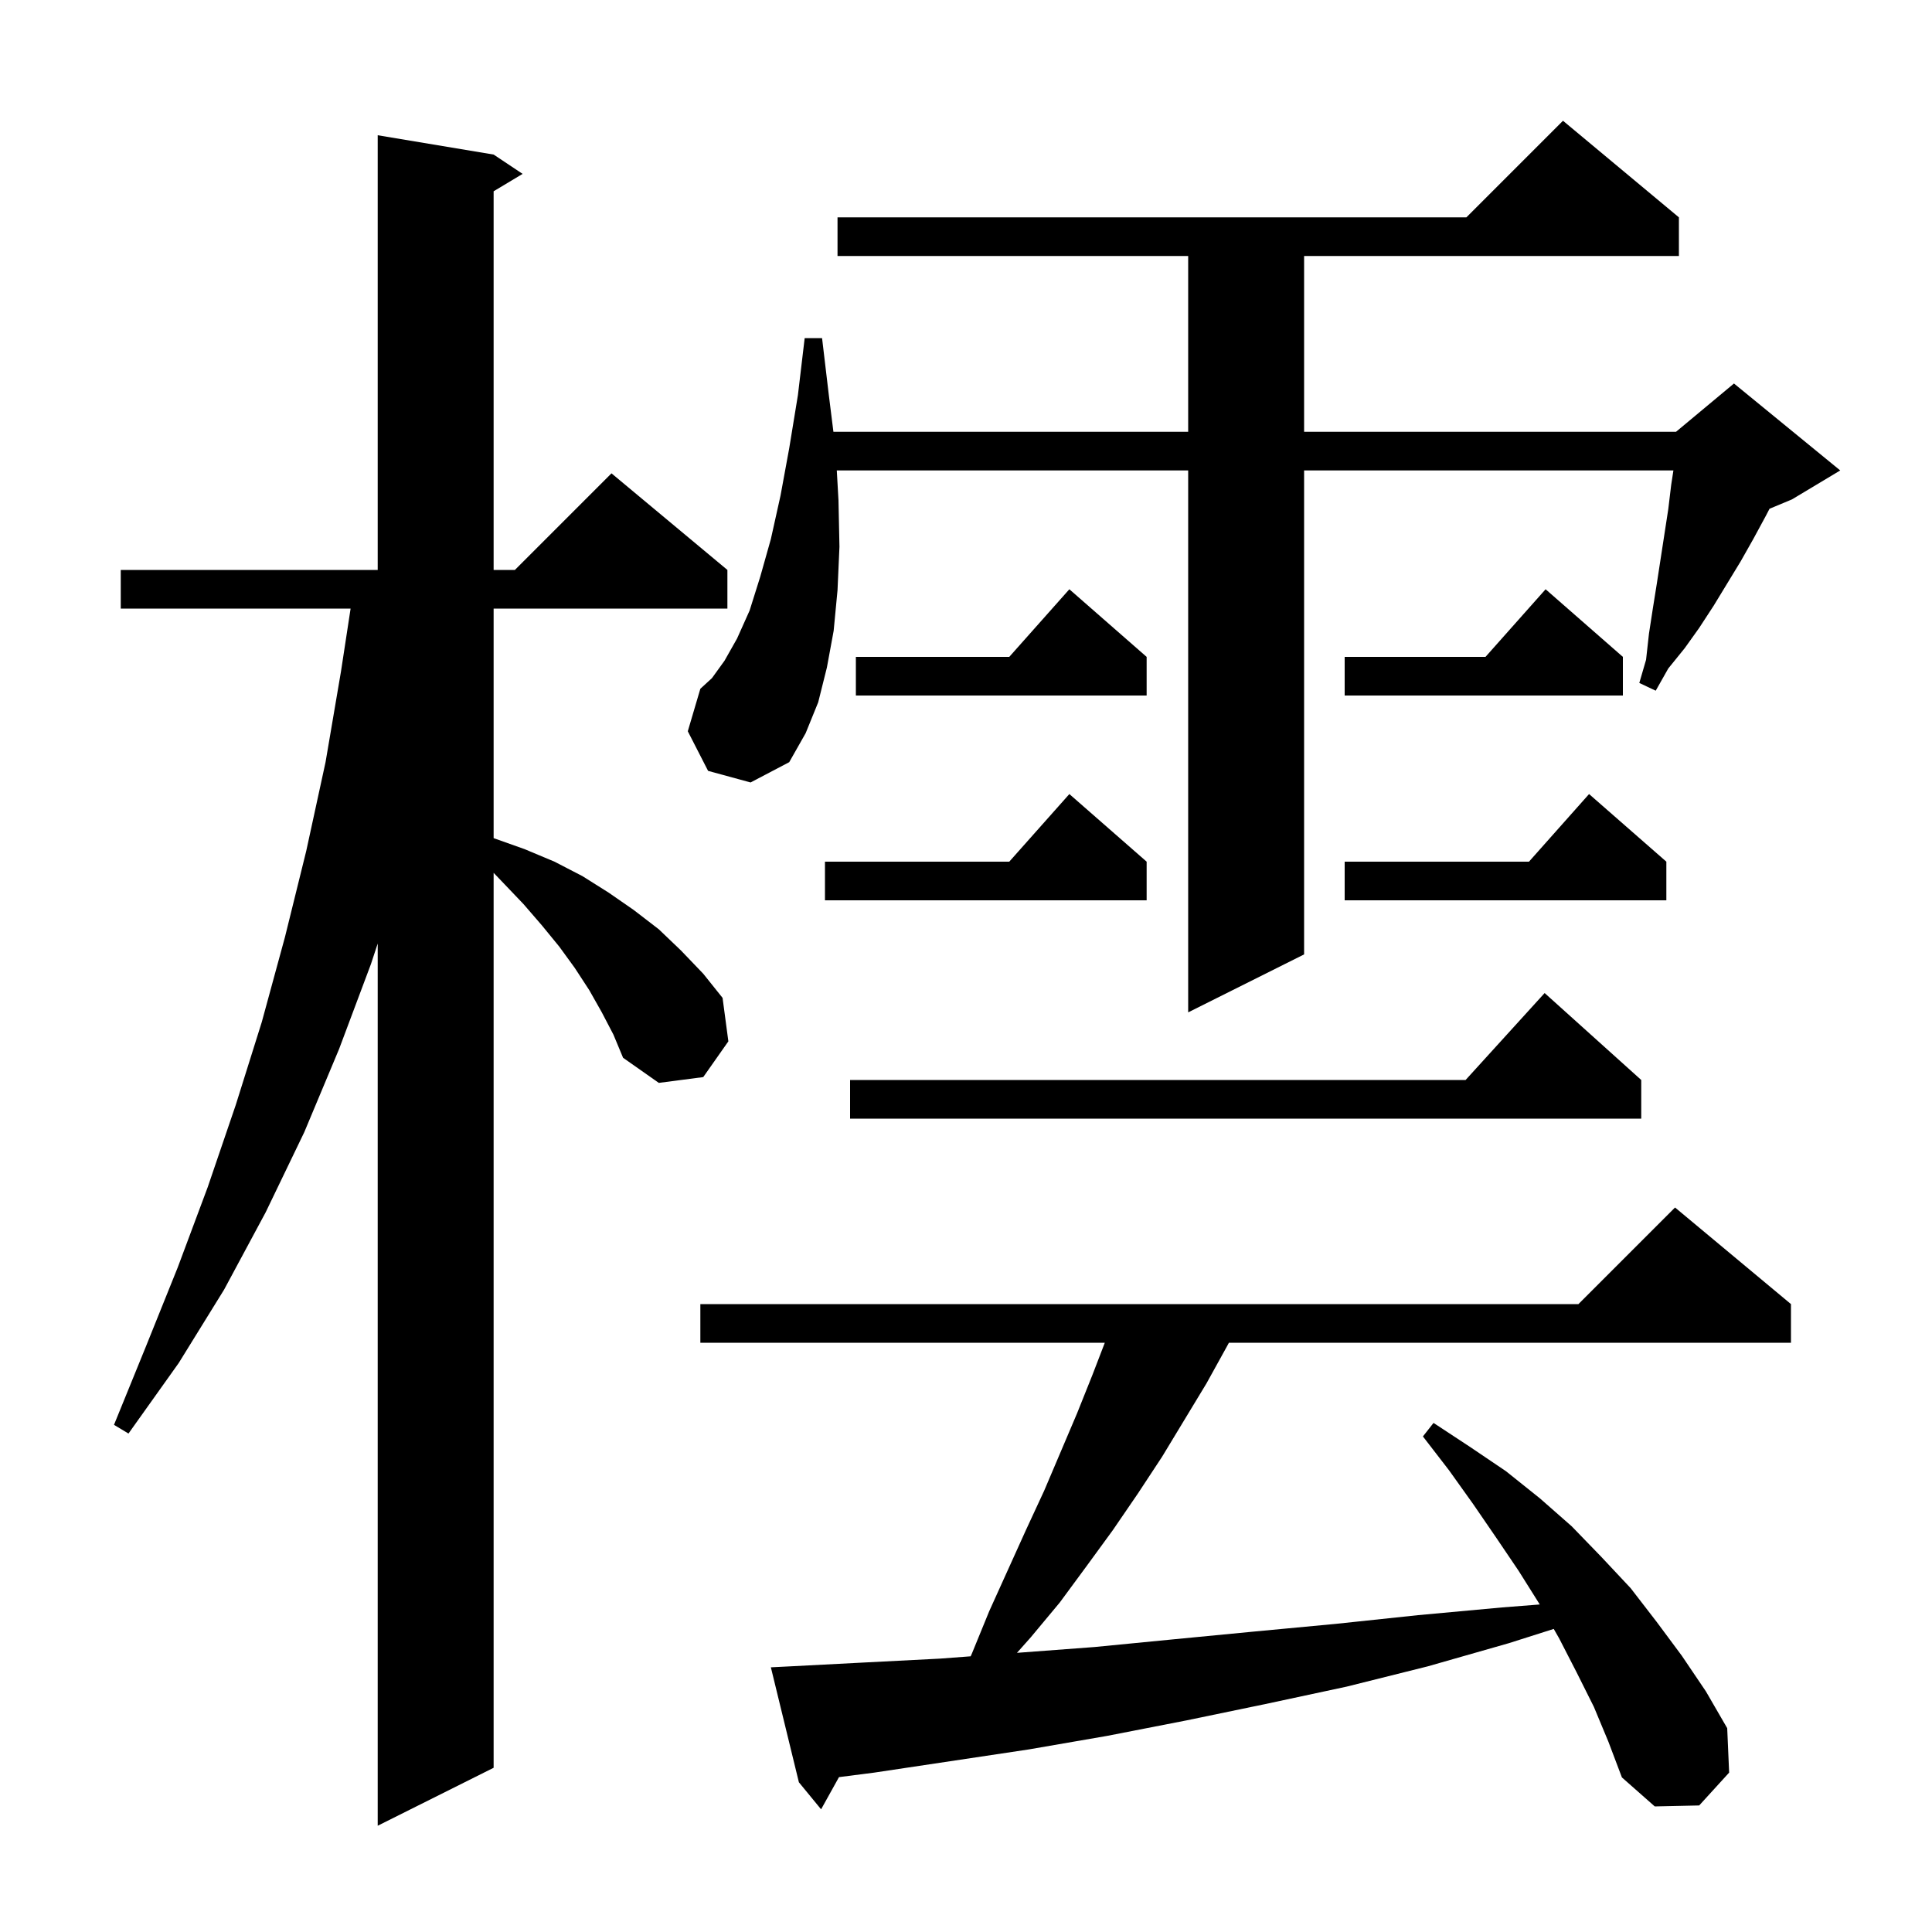 <svg xmlns="http://www.w3.org/2000/svg" xmlns:xlink="http://www.w3.org/1999/xlink" version="1.1" baseProfile="full" viewBox="0 0 200 200" width="200" height="200">
<g fill="black">
<path d="M 62.3 104.8 L 61.0 102.5 L 59.5 100.2 L 57.9 98.0 L 56.1 95.8 L 54.2 93.6 L 52.1 91.4 L 51.1 90.355 L 51.1 183.0 L 39.1 189.0 L 39.1 97.677 L 38.4 99.8 L 35.1 108.6 L 31.5 117.2 L 27.5 125.5 L 23.2 133.5 L 18.5 141.1 L 13.3 148.4 L 11.8 147.5 L 15.1 139.4 L 18.4 131.2 L 21.5 122.9 L 24.4 114.4 L 27.1 105.8 L 29.5 97.0 L 31.7 88.1 L 33.7 78.9 L 35.3 69.5 L 36.294 63.0 L 12.5 63.0 L 12.5 59.0 L 39.1 59.0 L 39.1 14.0 L 51.1 16.0 L 54.1 18.0 L 51.1 19.8 L 51.1 59.0 L 53.3 59.0 L 63.3 49.0 L 75.3 59.0 L 75.3 63.0 L 51.1 63.0 L 51.1 86.761 L 51.2 86.8 L 54.3 87.9 L 57.4 89.2 L 60.3 90.7 L 63.0 92.4 L 65.6 94.2 L 68.2 96.2 L 70.5 98.4 L 72.8 100.8 L 74.8 103.3 L 75.4 107.8 L 72.8 111.5 L 68.2 112.1 L 64.5 109.5 L 63.5 107.1 Z M 165.0 176.7 L 163.2 173.1 L 161.4 169.6 L 160.843 168.625 L 156.2 170.1 L 147.8 172.5 L 139.4 174.6 L 131.0 176.4 L 122.8 178.1 L 114.6 179.7 L 106.5 181.1 L 90.5 183.5 L 86.851 183.968 L 85.0 187.3 L 82.7 184.5 L 79.8 172.6 L 81.8 172.5 L 89.5 172.1 L 97.3 171.7 L 100.481 171.461 L 100.6 171.2 L 102.4 166.8 L 106.2 158.4 L 108.1 154.3 L 111.5 146.3 L 113.1 142.3 L 114.369 139.0 L 72.5 139.0 L 72.5 135.0 L 163.4 135.0 L 173.4 125.0 L 185.4 135.0 L 185.4 139.0 L 127.217 139.0 L 127.0 139.4 L 124.9 143.2 L 120.3 150.8 L 117.8 154.6 L 115.2 158.4 L 112.5 162.1 L 109.7 165.9 L 106.7 169.5 L 105.276 171.102 L 113.3 170.5 L 121.5 169.7 L 129.8 168.9 L 138.3 168.1 L 146.8 167.2 L 155.5 166.4 L 159.396 166.094 L 157.2 162.6 L 154.9 159.2 L 152.5 155.7 L 150.0 152.2 L 147.3 148.7 L 148.4 147.3 L 152.2 149.8 L 155.9 152.3 L 159.4 155.1 L 162.7 158.0 L 165.8 161.2 L 168.8 164.4 L 171.5 167.9 L 174.1 171.4 L 176.6 175.1 L 178.8 178.9 L 179.0 183.5 L 175.9 186.9 L 171.3 187.0 L 167.9 184.0 L 166.5 180.3 Z M 169.9 111.8 L 169.9 115.8 L 88.0 115.8 L 88.0 111.8 L 151.718 111.8 L 159.9 102.8 Z M 73.3 79.8 L 71.2 75.7 L 72.5 71.3 L 73.7 70.2 L 75.0 68.4 L 76.3 66.1 L 77.6 63.2 L 78.7 59.7 L 79.8 55.8 L 80.8 51.3 L 81.7 46.4 L 82.6 40.9 L 83.3 35.0 L 85.1 35.0 L 85.8 40.9 L 86.275 44.7 L 123.0 44.7 L 123.0 26.5 L 86.7 26.5 L 86.7 22.5 L 151.8 22.5 L 161.8 12.5 L 173.8 22.5 L 173.8 26.5 L 135.0 26.5 L 135.0 44.7 L 173.5 44.7 L 179.5 39.7 L 190.5 48.7 L 185.5 51.7 L 183.182 52.666 L 182.8 53.4 L 181.5 55.8 L 180.2 58.1 L 177.4 62.7 L 175.9 65.0 L 174.4 67.1 L 172.7 69.2 L 171.4 71.5 L 169.7 70.7 L 170.4 68.3 L 170.7 65.6 L 171.1 63.0 L 171.5 60.5 L 172.7 52.7 L 173.0 50.2 L 173.231 48.7 L 135.0 48.7 L 135.0 98.8 L 123.0 104.8 L 123.0 48.7 L 86.625 48.7 L 86.8 51.8 L 86.9 56.6 L 86.7 61.1 L 86.3 65.3 L 85.6 69.1 L 84.7 72.7 L 83.4 75.9 L 81.7 78.9 L 77.7 81.0 Z M 118.7 89.2 L 118.7 93.2 L 85.4 93.2 L 85.4 89.2 L 104.478 89.2 L 110.7 82.2 Z M 172.5 89.2 L 172.5 93.2 L 139.2 93.2 L 139.2 89.2 L 158.278 89.2 L 164.5 82.2 Z M 118.7 68.0 L 118.7 72.0 L 88.6 72.0 L 88.6 68.0 L 104.478 68.0 L 110.7 61.0 Z M 168.0 68.0 L 168.0 72.0 L 139.2 72.0 L 139.2 68.0 L 153.778 68.0 L 160.0 61.0 Z " />
</g>
</svg>

